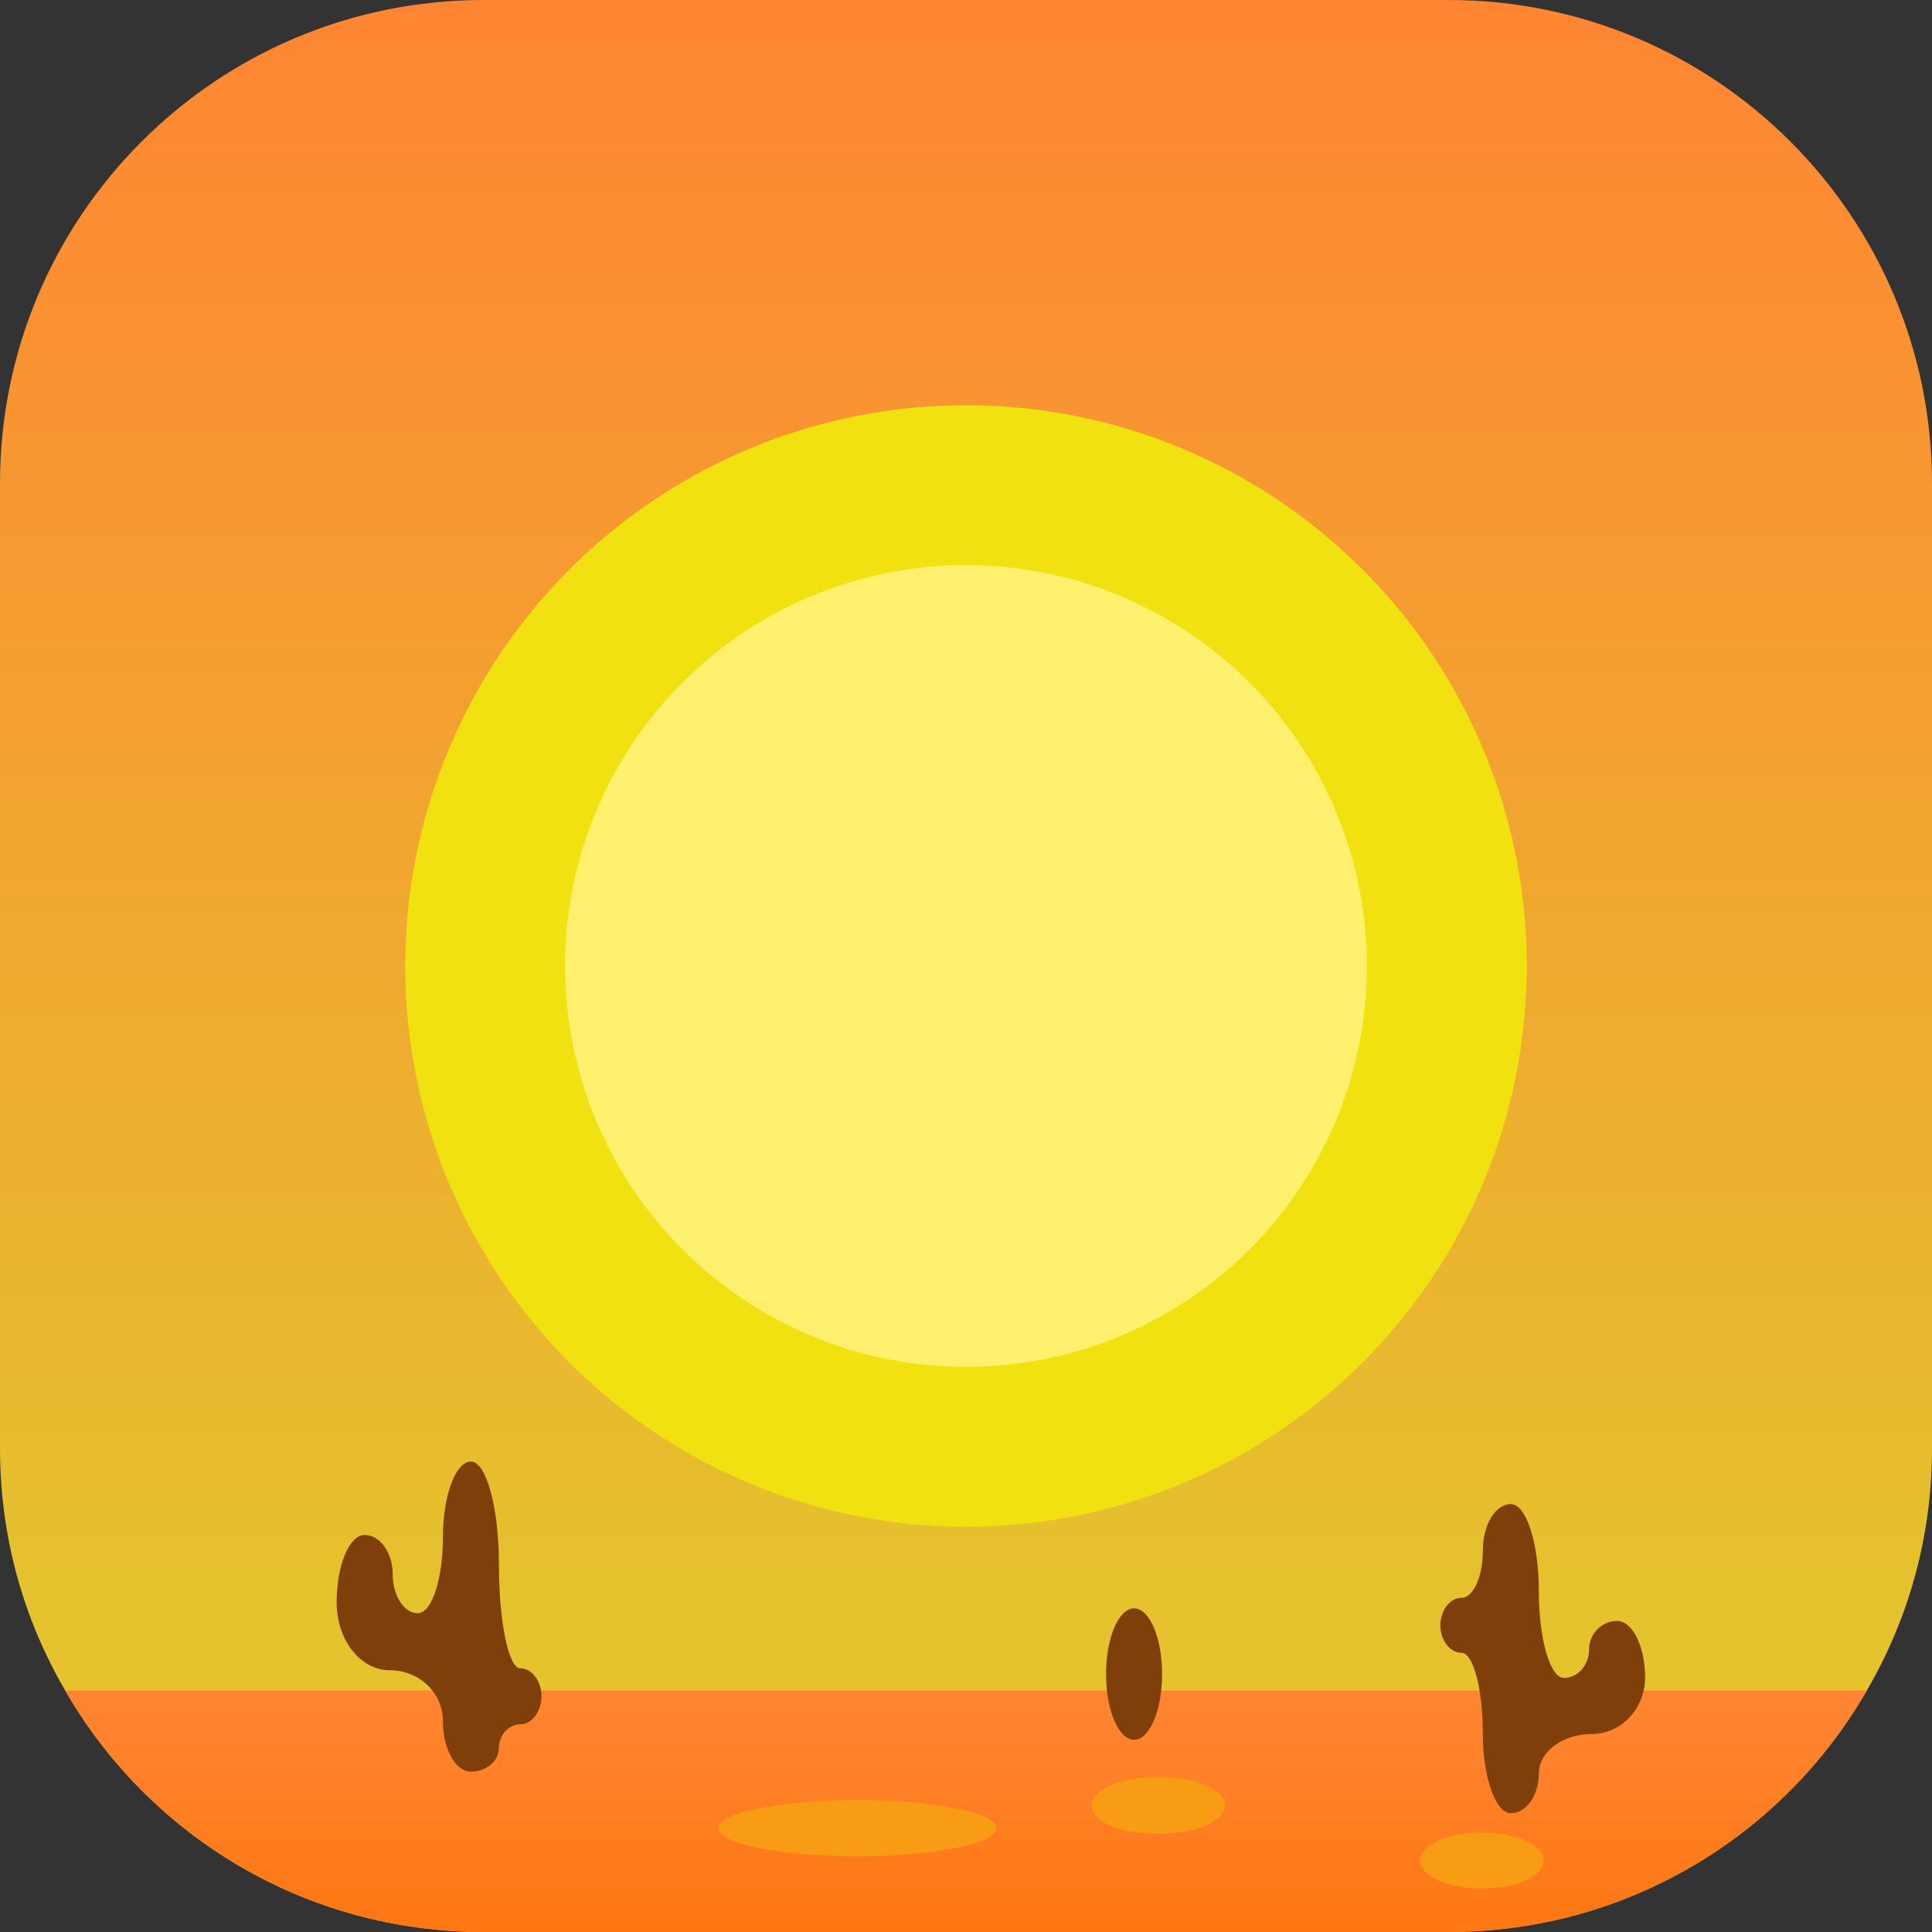 <?xml version="1.0" encoding="UTF-8"?>
<svg id="Layer_2" xmlns="http://www.w3.org/2000/svg" xmlns:xlink="http://www.w3.org/1999/xlink" viewBox="0 0 40 40">
  <rect x="0" y="0" width="40" height="40" fill="#333333" stroke="none"/>
  <defs>
    <style>
      .cls-1 {
        fill: #7f3f0a;
      }

      .cls-2 {
        fill: url(#linear-gradient-2);
      }

      .cls-3 {
        fill: url(#linear-gradient);
      }

      .cls-4 {
        fill: #fff16e;
      }

      .cls-5 {
        fill: #f99c15;
      }

      .cls-6 {
        fill: #f2e111;
      }
    </style>
    <linearGradient id="linear-gradient" x1="20" y1="40" x2="20" y2="0" gradientUnits="userSpaceOnUse">
      <stop offset=".17" stop-color="#e5c22e"/>
      <stop offset="1" stop-color="#ff8533"/>
    </linearGradient>
    <linearGradient id="linear-gradient-2" x1="20" y1="40" x2="20" y2="35" gradientUnits="userSpaceOnUse">
      <stop offset="0" stop-color="#ff7712"/>
      <stop offset="1" stop-color="#ff8533"/>
    </linearGradient>
  </defs>
  <g id="Objects">
    <g>
      <path class="cls-3" d="M40,10.01v19.98c0,1.83-.49,3.54-1.35,5.01-1.72,2.99-4.95,5-8.66,5H10.01c-3.71,0-6.94-2.01-8.66-5-.86-1.47-1.35-3.18-1.35-5.01V10.01C0,4.48,4.48,0,10.01,0h19.98c5.53,0,10.01,4.48,10.01,10.01Z"/>
      <g>
        <circle class="cls-6" cx="20" cy="20" r="11.61"/>
        <circle class="cls-4" cx="20" cy="20" r="8.3"/>
      </g>
      <path class="cls-2" d="M38.65,35c-1.72,2.99-4.95,5-8.66,5H10.01c-3.71,0-6.94-2.01-8.66-5h37.3Z"/>
      <path class="cls-1" d="M11.21,35.12c0-.32-.2-.58-.44-.58s-.44-.96-.44-2.14-.26-2.14-.58-2.14-.58.71-.58,1.57-.23,1.57-.52,1.57-.52-.37-.52-.81-.26-.81-.58-.81-.58.63-.58,1.4.49,1.4,1.1,1.4,1.1.47,1.1,1.05.26,1.05.58,1.05.58-.22.58-.49.2-.49.44-.49.44-.26.44-.58Z"/>
      <path class="cls-1" d="M29.82,33.66c0-.32.2-.58.44-.58s.44-.43.44-.97.26-.97.58-.97.58.81.58,1.8.23,1.8.52,1.8.52-.27.52-.59.26-.59.58-.59.58.53.58,1.17-.49,1.17-1.1,1.17-1.1.37-1.1.82-.26.82-.58.82-.58-.75-.58-1.66-.2-1.66-.44-1.66-.44-.26-.44-.58Z"/>
      <ellipse class="cls-1" cx="23.48" cy="34.66" rx=".58" ry="1.36"/>
      <ellipse class="cls-5" cx="17.75" cy="37.85" rx="2.88" ry=".58"/>
      <ellipse class="cls-5" cx="24.08" cy="37.38" rx="1.28" ry=".58"/>
      <ellipse class="cls-5" cx="23.88" cy="37.38" rx="1.28" ry=".58"/>
      <ellipse class="cls-5" cx="30.68" cy="38.52" rx="1.28" ry=".58"/>
    </g>
  </g>
</svg>